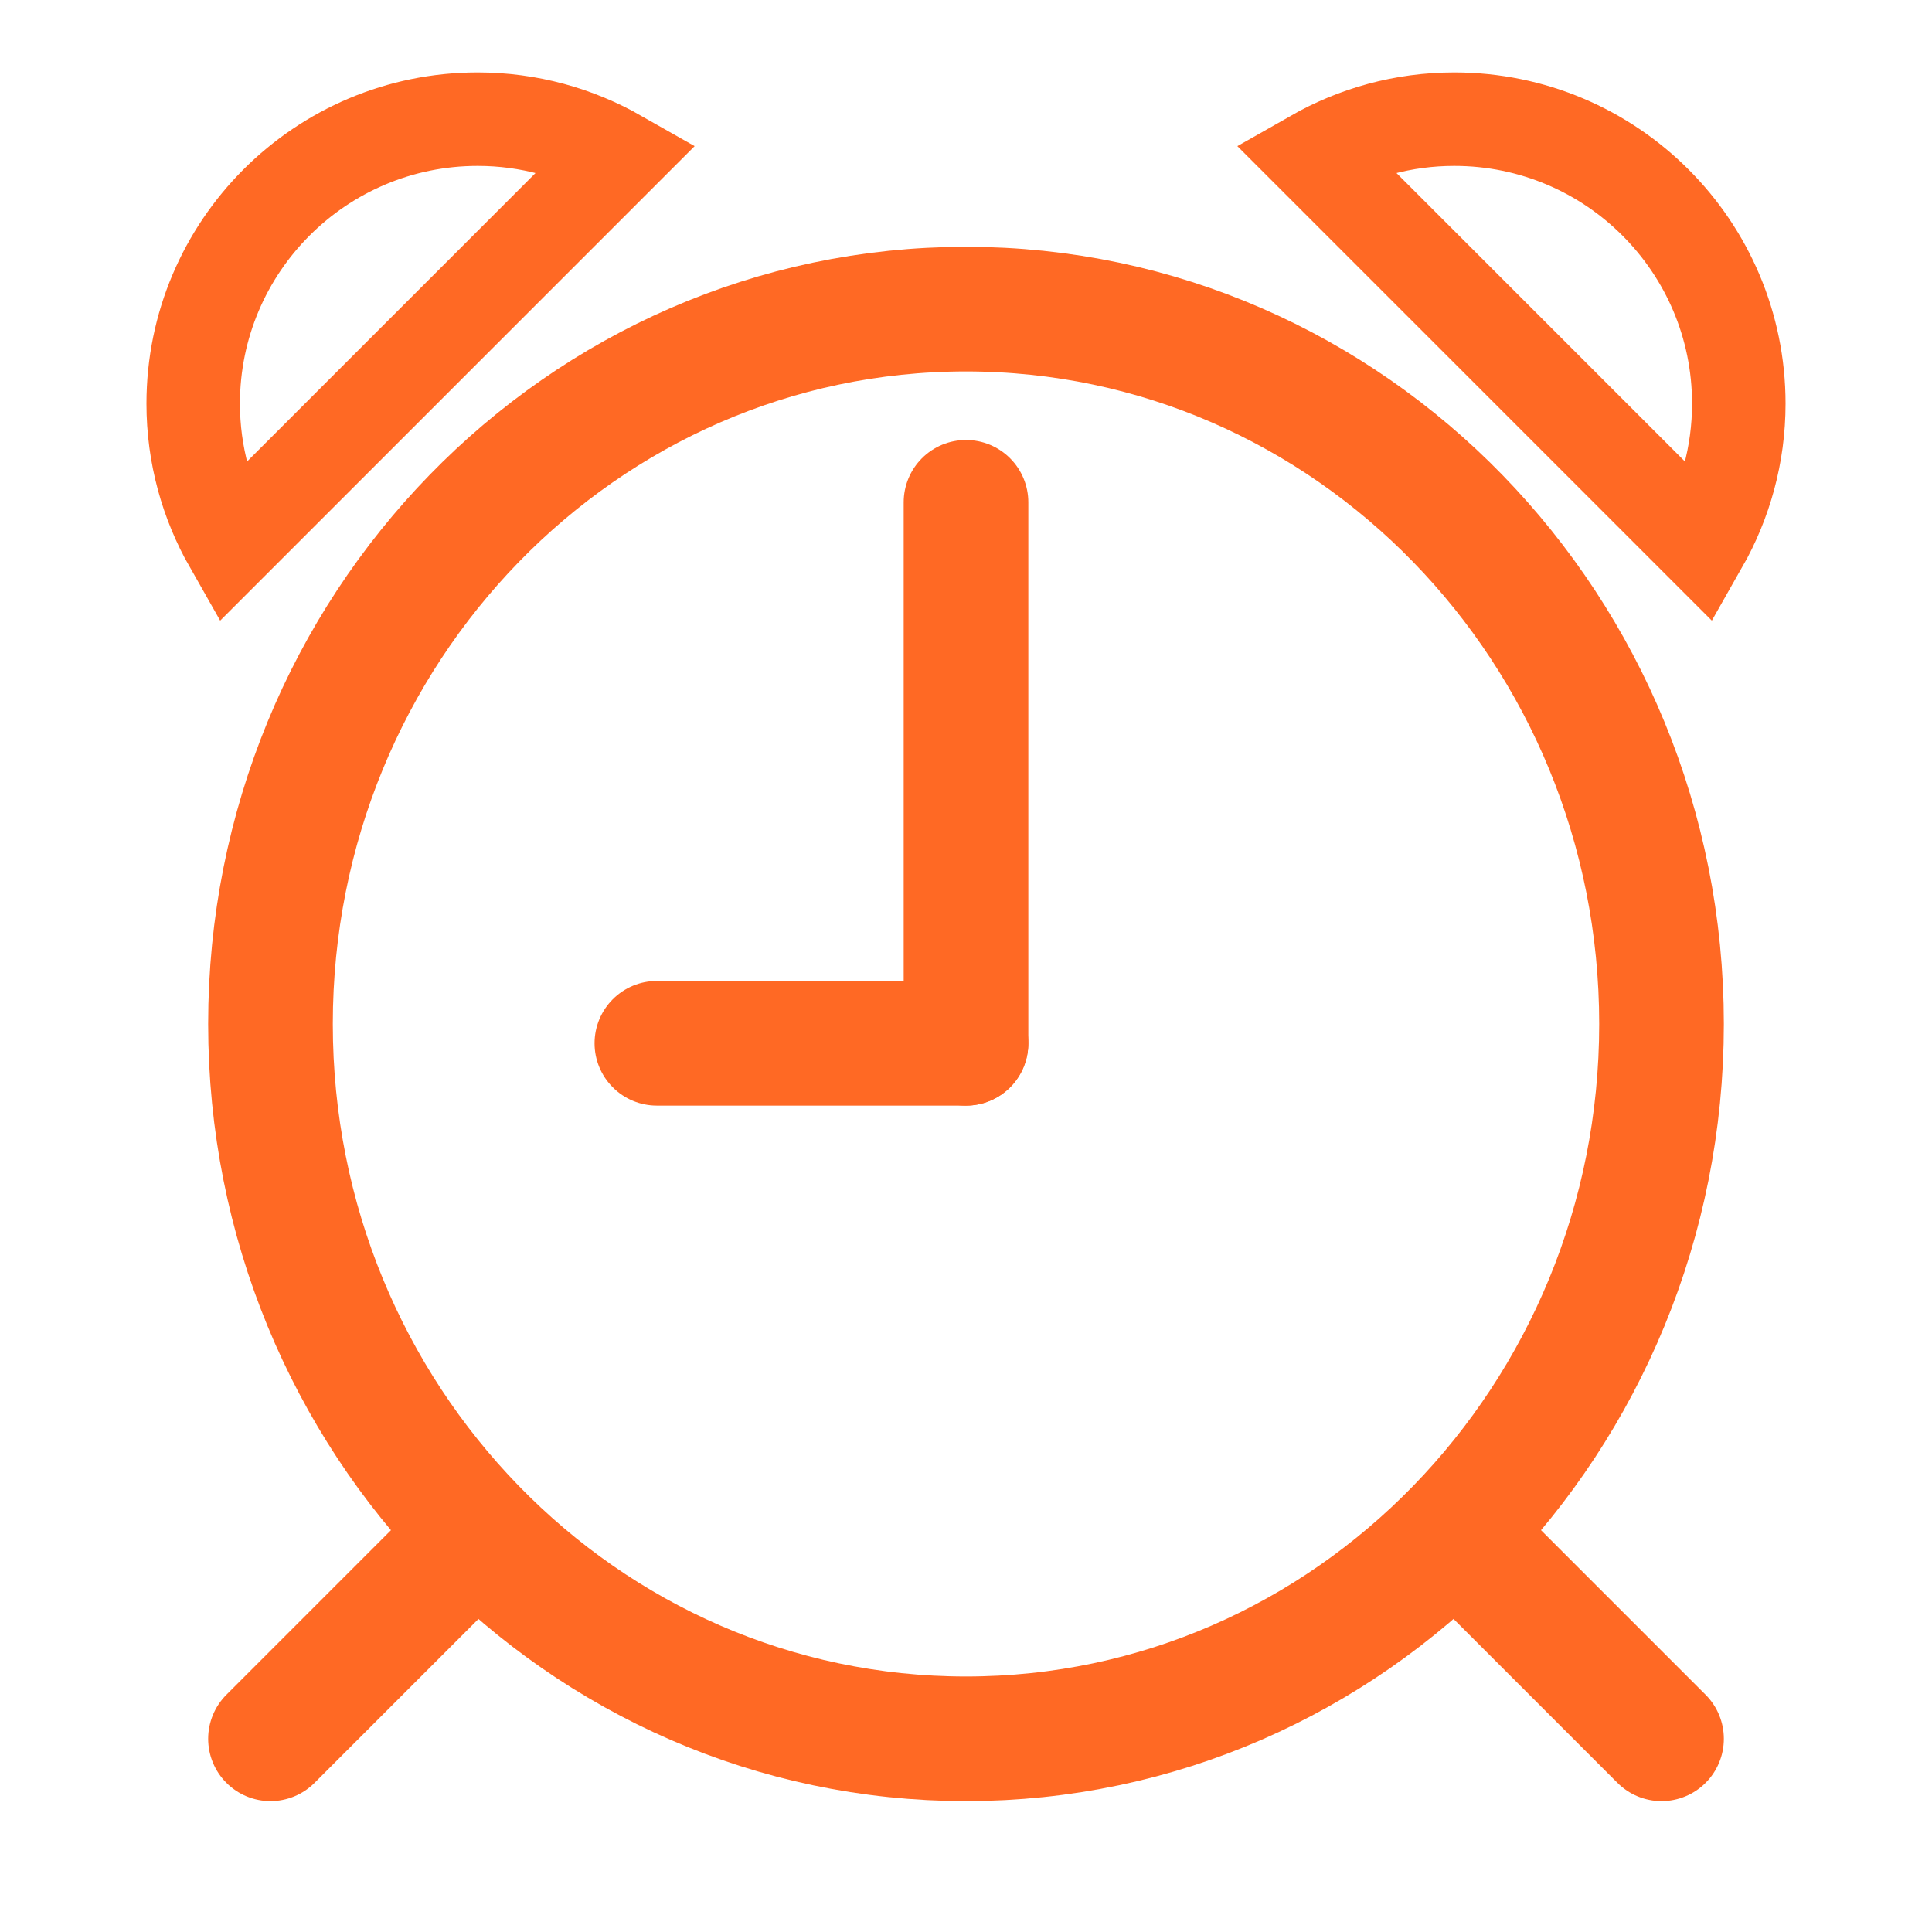 <svg width="31" height="31" viewBox="0 0 31 31" fill="none" xmlns="http://www.w3.org/2000/svg">
<path d="M15.5 27.9C21.663 27.9 26.66 22.765 26.66 16.43C26.66 10.095 21.663 4.96 15.5 4.96C9.336 4.96 4.34 10.095 4.34 16.43C4.34 22.765 9.336 27.9 15.5 27.9Z" stroke="#FF6924" stroke-width="2" stroke-miterlimit="10" stroke-linecap="round"/>
<path d="M15.5 16.74V8.06" stroke="#FF6924" stroke-width="2" stroke-miterlimit="10" stroke-linecap="round"/>
<path d="M15.5 16.74H10.54" stroke="#FF6924" stroke-width="2" stroke-miterlimit="10" stroke-linecap="round"/>
<path d="M7.44 24.8L4.34 27.9" stroke="#FF6924" stroke-width="2" stroke-miterlimit="10" stroke-linecap="round"/>
<path d="M23.56 24.8L26.66 27.9" stroke="#FF6924" stroke-width="2" stroke-miterlimit="10" stroke-linecap="round"/>
<path d="M27.302 8.732C27.681 8.066 27.9 7.298 27.9 6.477C27.9 3.956 25.856 1.912 23.334 1.912C22.513 1.912 21.746 2.131 21.08 2.51L27.302 8.732Z" stroke="#FF6924" stroke-width="1.5" stroke-miterlimit="10" stroke-linecap="round"/>
<path d="M3.698 8.732C3.319 8.066 3.1 7.298 3.1 6.477C3.1 3.956 5.144 1.912 7.665 1.912C8.486 1.912 9.254 2.131 9.92 2.51L3.698 8.732Z" stroke="#FF6924" stroke-width="1.5" stroke-miterlimit="10" stroke-linecap="round"/>
</svg>
